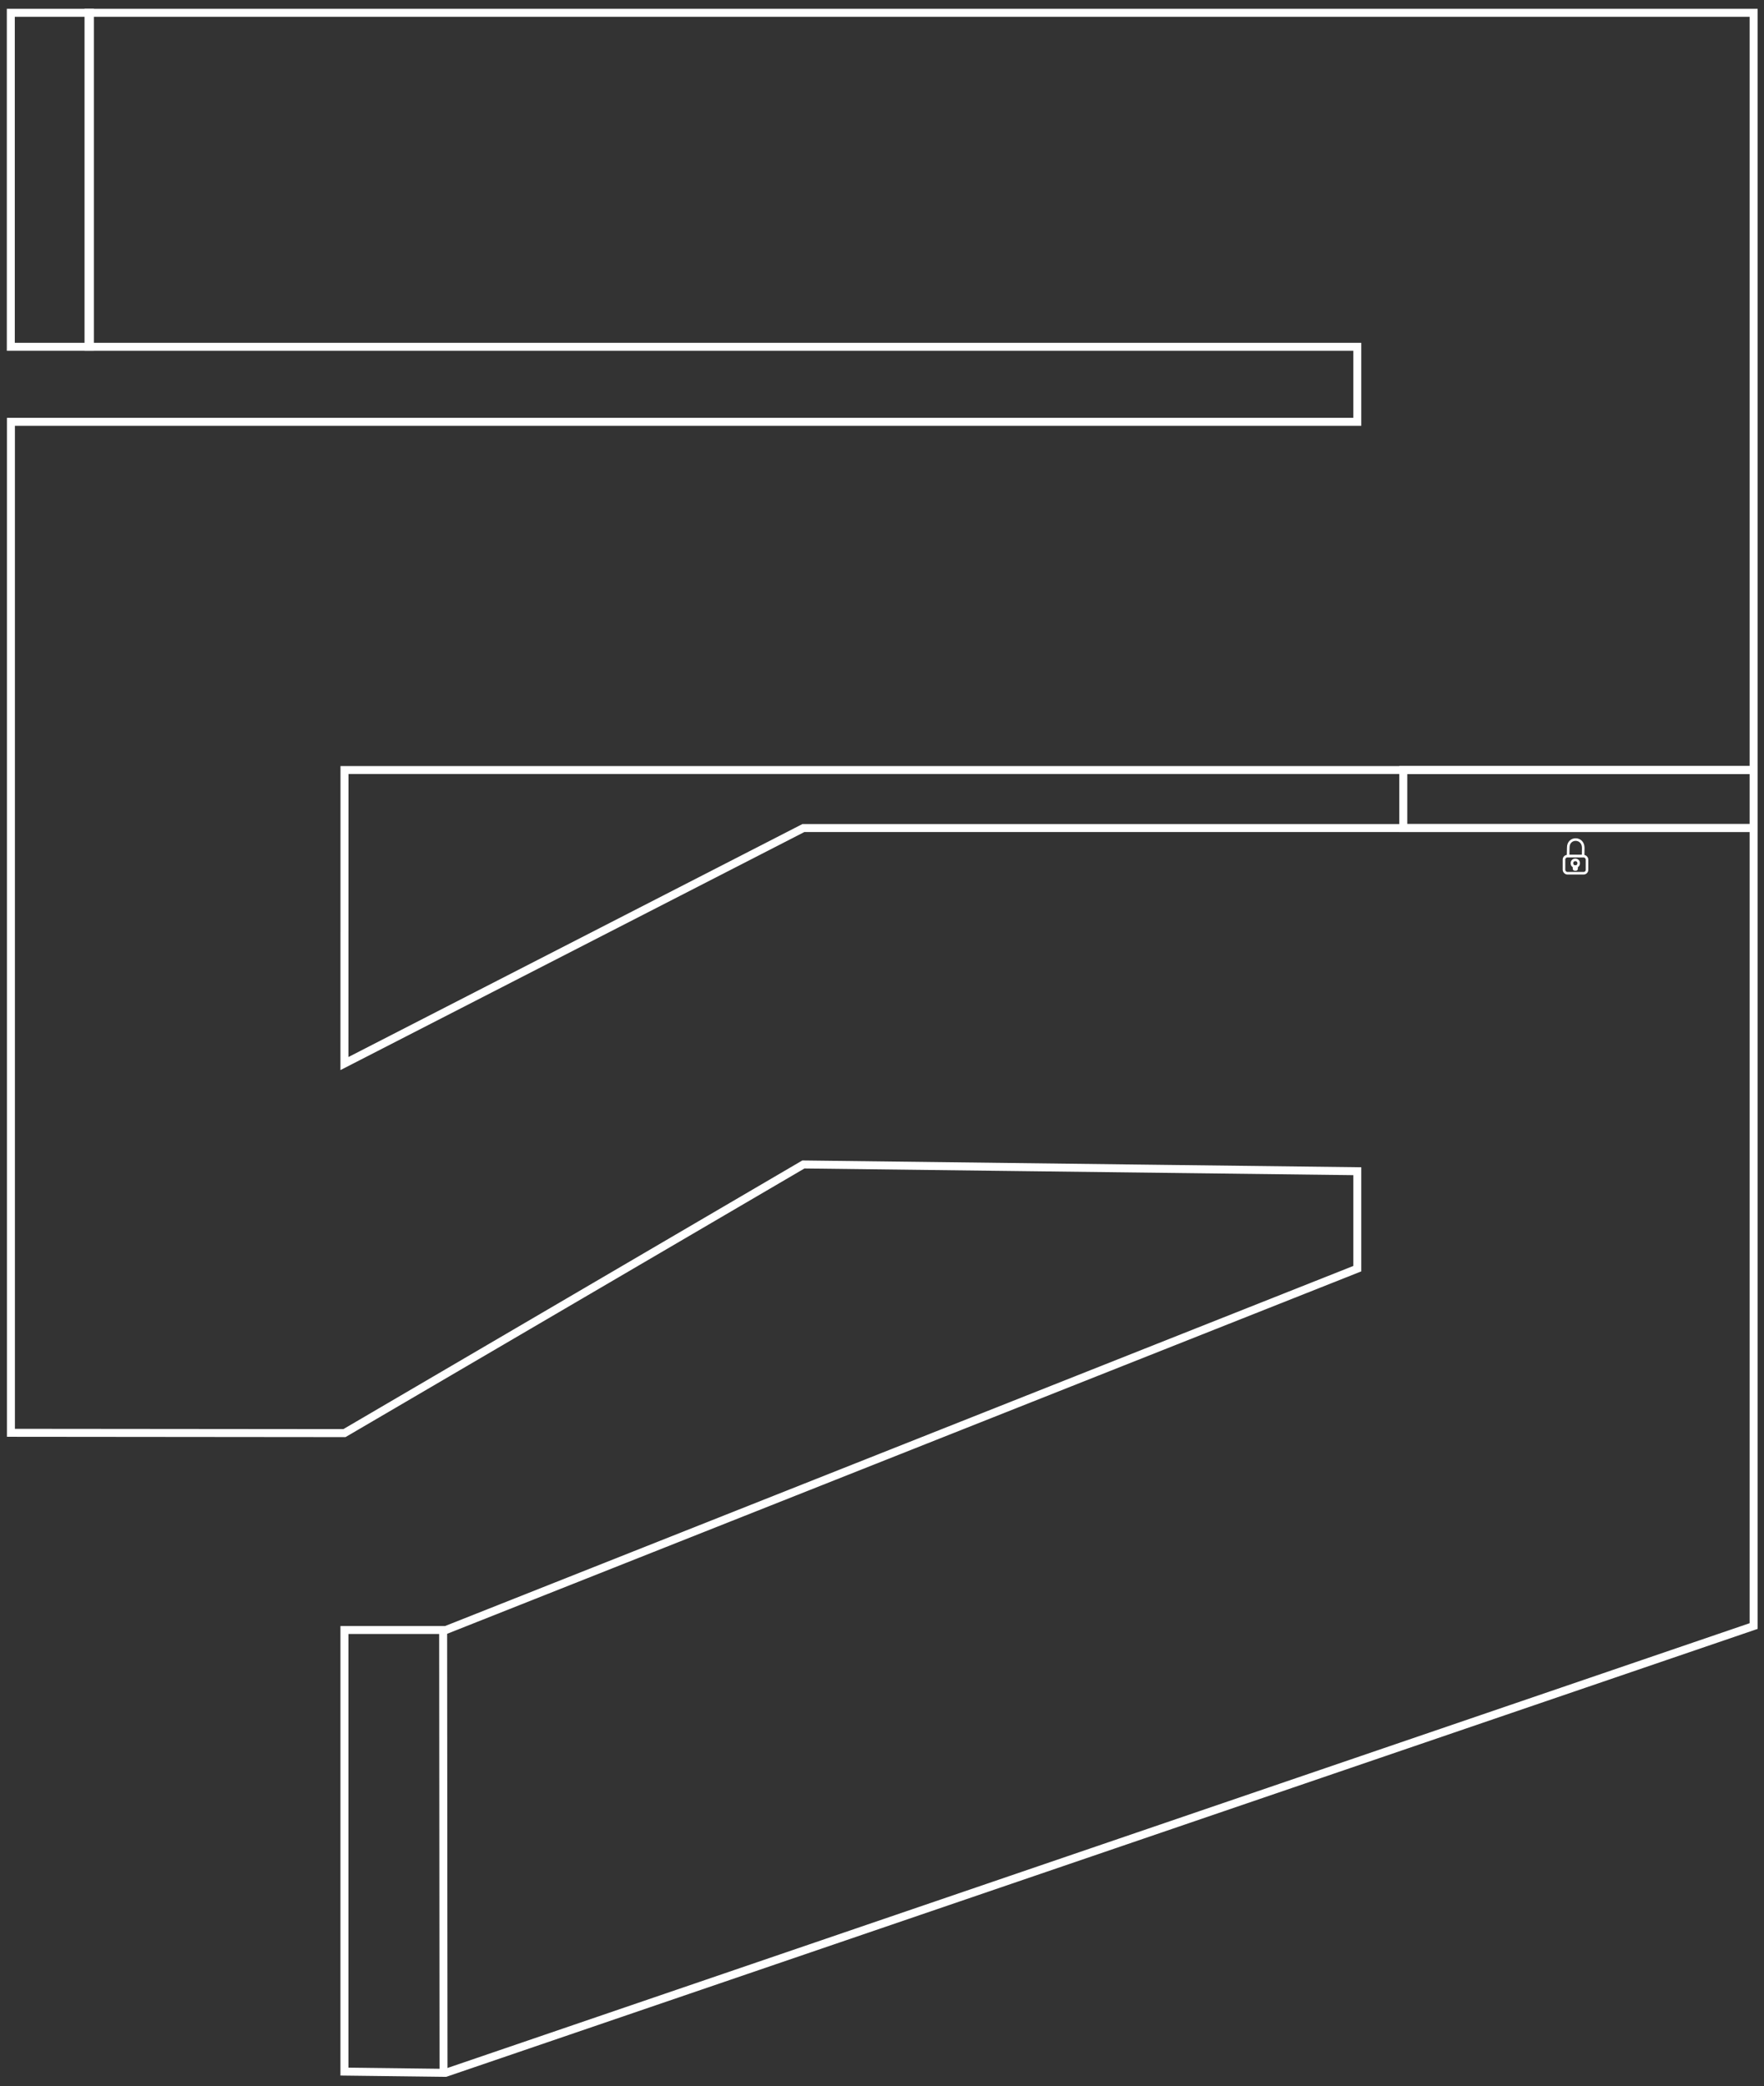 <?xml version="1.0" encoding="utf-8"?>
<svg xmlns="http://www.w3.org/2000/svg" viewBox="70.698 104.229 654.991 774.488" width="654.991px" height="774.488px" xmlns:bx="https://boxy-svg.com"><rect x="70.698" y="104.229" width="654.991" height="774.488" fill="#333333" stroke="none"/><defs><bx:export><bx:file format="svg" path="track_5.svg"/></bx:export></defs><g id="object-0" transform="matrix(0.988, 0, 0, 0.988, 4.863, 6.002)" style=""><path d="M 70.698 104.229 L 100.438 104.229 L 100.438 229.742 L 70.698 229.742 L 70.698 104.229 Z" style="fill: none; stroke-width: 3px; stroke: rgb(255, 255, 255);"/><path d="M 99.899 104.229 L 725.689 104.229 L 725.689 229.742 L 725.689 388.771 L 196.101 388.771 L 196.078 499.082 L 368.562 410.579 L 725.689 410.579 L 725.689 710.45 L 234.086 878.346 L 196.078 877.88 L 196.078 711.938 L 234.201 711.938 L 576.731 576.156 L 576.731 539.536 L 368.562 536.998 L 196.078 637.95 L 70.74 637.83 L 70.74 388.771 L 70.74 257.922 L 576.731 257.922 L 576.731 229.742 L 99.899 229.742 L 99.899 104.229 Z" style="stroke: rgb(255, 255, 255); fill: none; stroke-width: 3px;"/><path style="fill: rgb(216, 216, 216); stroke: rgb(255, 255, 255); stroke-width: 3px;" d="M 233.177 711.938 L 233.322 878.717"/><rect x="594.019" y="388.771" width="131.67" height="21.808" style="stroke: rgb(255, 255, 255); fill: none; stroke-width: 3px;"/><g transform="matrix(0.323, 0, 0, 0.323, 457.38, 303.293)" style=""><g transform="matrix(1, 0, 0, 1, -23.675, -29.936)"><path d="M 638.659 384.988 C 638.44 372.338 655.944 372.338 656.075 384.988 L 655.944 394.8 L 638.44 394.721 L 638.659 384.988 Z" style="stroke: rgb(255, 255, 255); stroke-width: 3px; fill: none;"/><rect x="633.68" y="394.8" width="26.799" height="19.87" style="stroke: rgb(255, 255, 255); fill: none; stroke-width: 3px;" rx="3.962" ry="3.962"/></g><g><ellipse style="stroke: rgb(255, 255, 255); stroke-width: 3px; fill: none;" cx="623.178" cy="373.097" rx="3.913" ry="3.913"/><rect x="606.846" y="406.328" width="2.941" height="3.131" style="stroke: rgb(255, 255, 255); stroke-width: 3px; fill: none;" transform="matrix(1, 0, 0, 1, 14.849, -29.182)" rx="0.632" ry="0.632"/></g></g></g></svg>